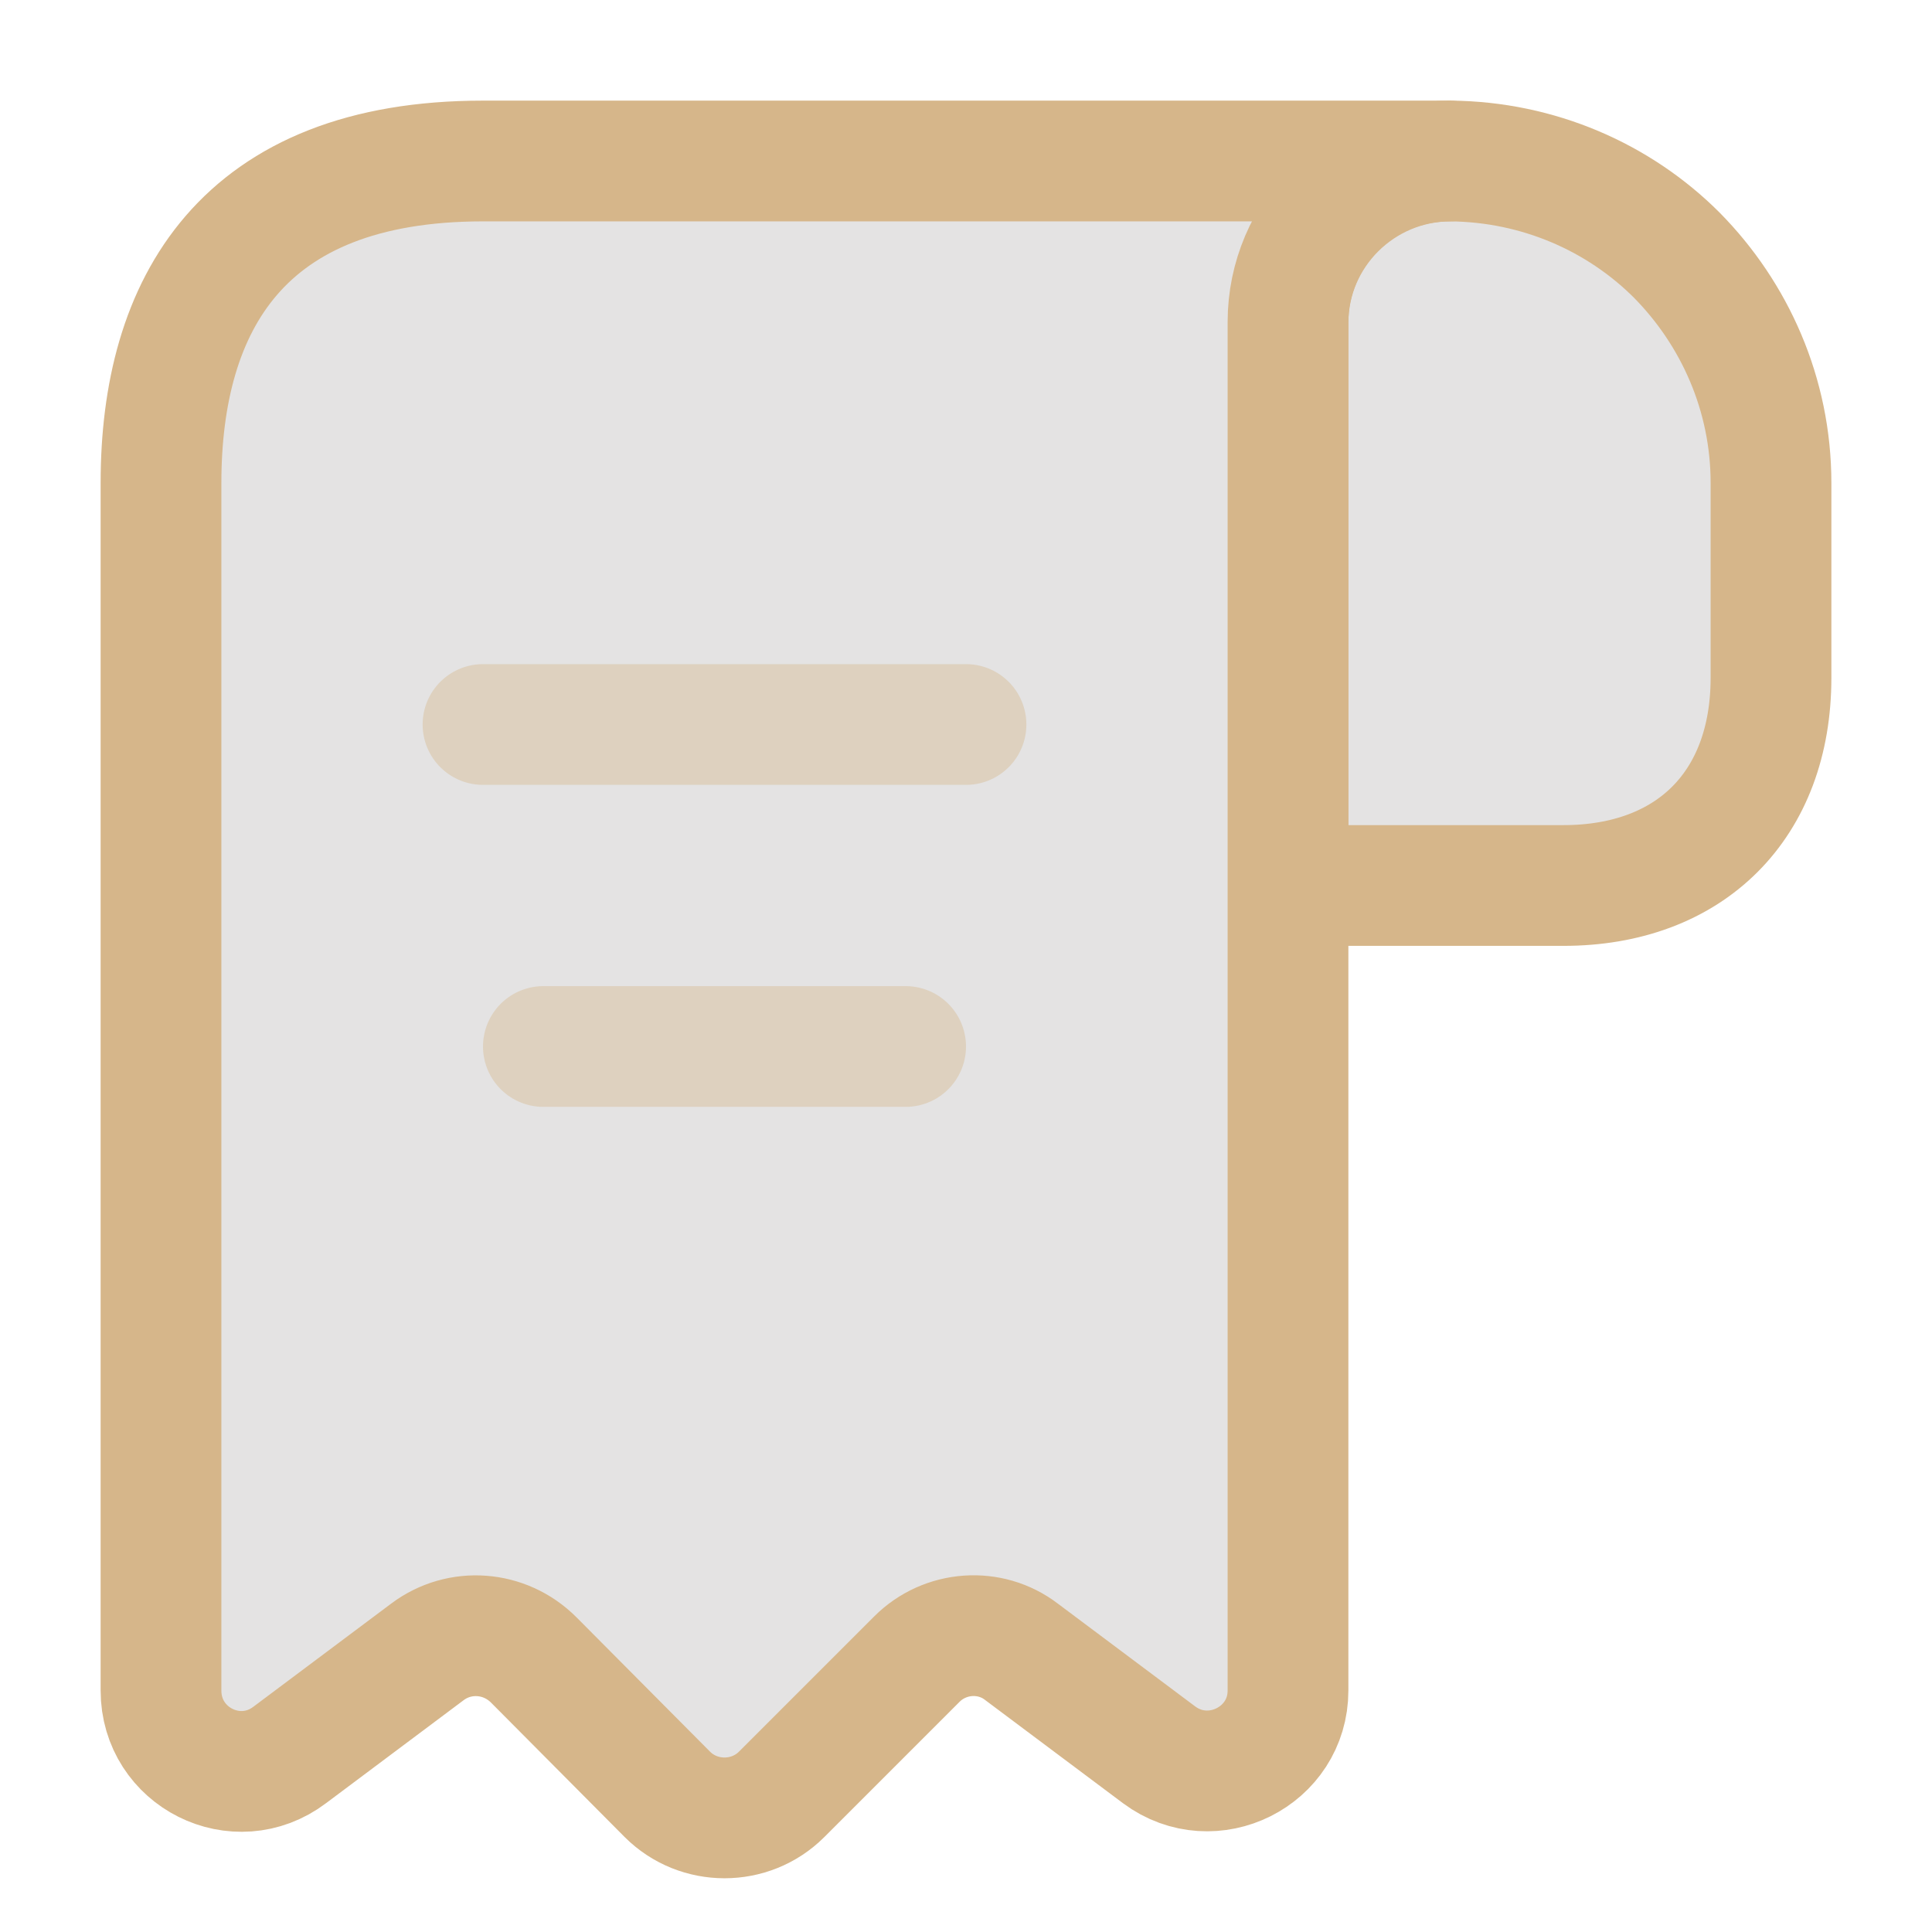 <svg xmlns="http://www.w3.org/2000/svg" width="800px" height="800px" viewBox="0 0 24 24" fill="none">
<path d="M22 6V8.42C22 10 21 11 19.42 11H16V4.01C16 2.9 16.91 2 18.02 2C19.11 2.01 20.11 2.45 20.83 3.17C21.55 3.9 22 4.9 22 6Z" stroke="#d6b68a" stroke-width="1.5" stroke-miterlimit="10" stroke-linecap="round" stroke-linejoin="round" fill="#e4e3e3"/>
<path d="M2 7V21C2 21.83 2.94 22.3 3.6 21.8L5.31 20.52C5.71 20.22 6.27 20.26 6.63 20.62L8.29 22.29C8.68 22.68 9.32 22.68 9.71 22.29L11.39 20.61C11.74 20.26 12.3 20.22 12.69 20.52L14.4 21.8C15.06 22.29 16 21.82 16 21V4C16 2.9 16.9 2 18 2H7H6C3 2 2 3.79 2 6V7Z" stroke="#d6b68a" stroke-width="1.5" stroke-miterlimit="10" stroke-linecap="round" stroke-linejoin="round" fill="#e4e3e3"/>
<path opacity="0.4" d="M6 9H12" stroke="#d6b68a" stroke-width="1.5" stroke-linecap="round" stroke-linejoin="round" fill="#e4e3e3"/>
<path opacity="0.4" d="M6.75 13H11.25" stroke="#d6b68a" stroke-width="1.5" stroke-linecap="round" stroke-linejoin="round" fill="#e4e3e3"/>
</svg>